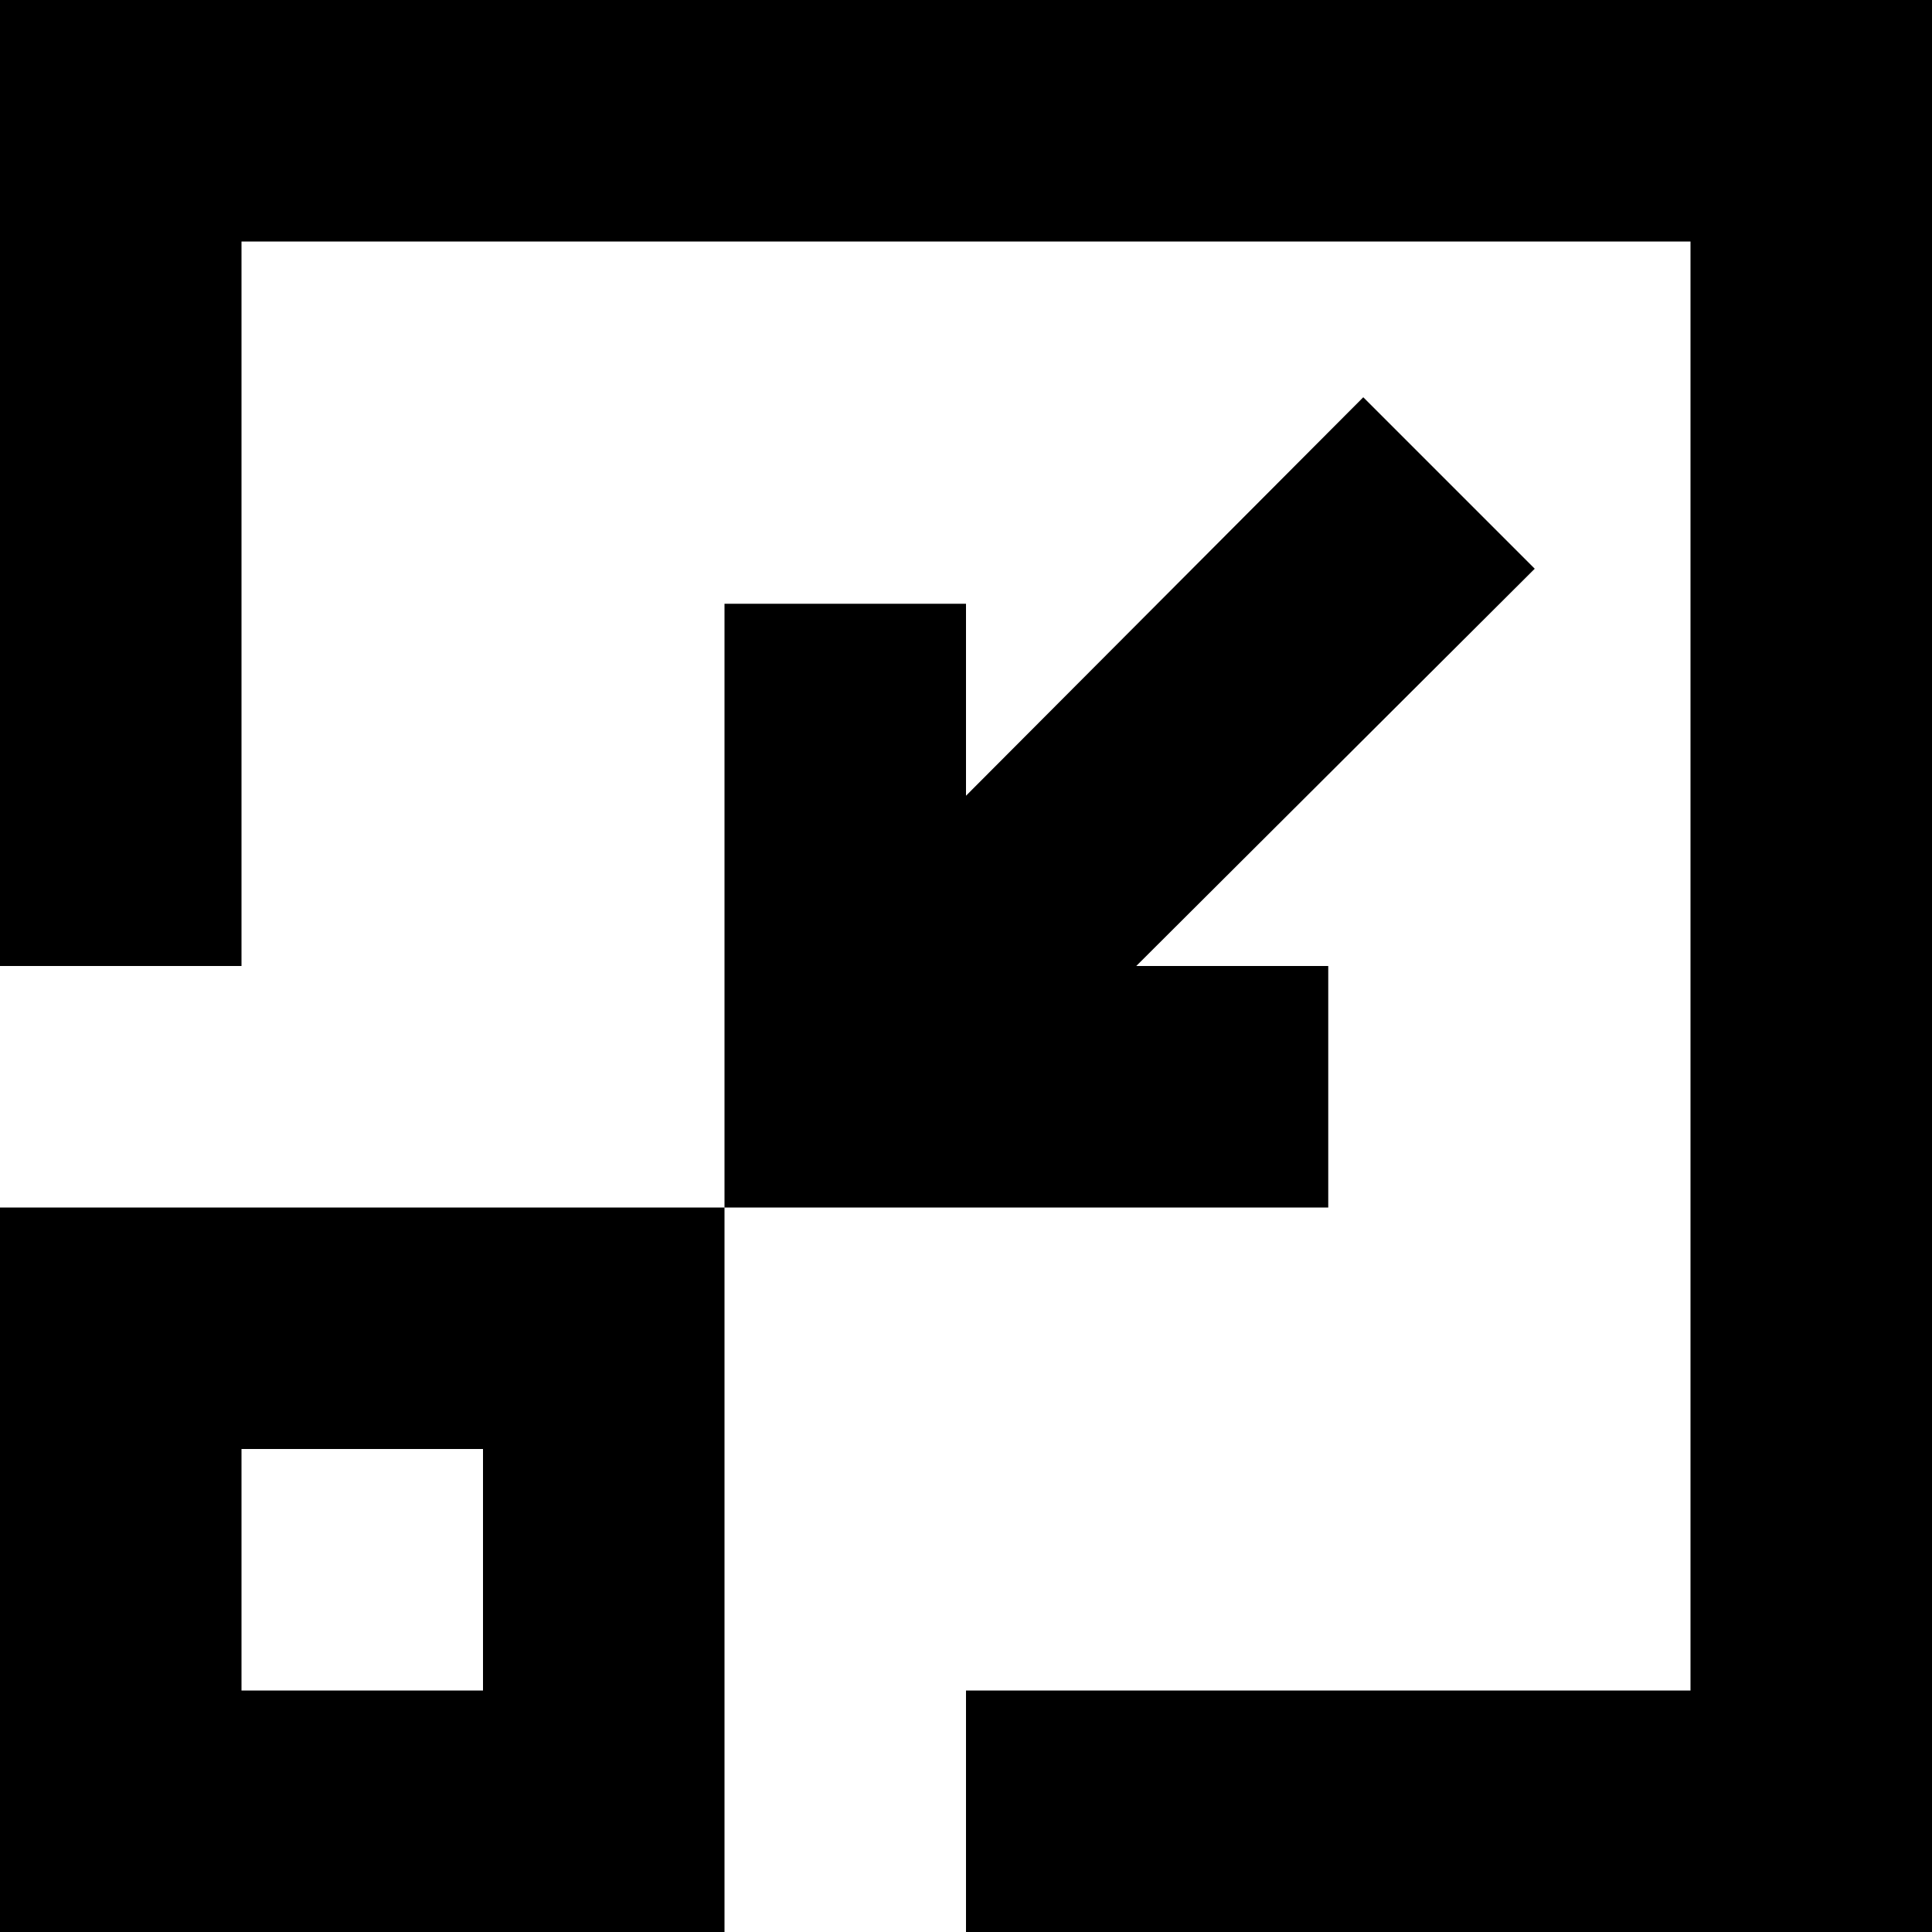 <svg width="16" height="16" viewBox="0 0 16 16" fill="none" xmlns="http://www.w3.org/2000/svg">
<path fill-rule="evenodd" clip-rule="evenodd" d="M0 16H6V10H0V16ZM2 12H4V14H2V12ZM16 0V16H8V14H14V2H2V8H0V0H16ZM11 10H6V5H8V6.59L11.29 3.29L12.71 4.71L9.41 8H11V10Z" fill="currentColor"/>
</svg>

